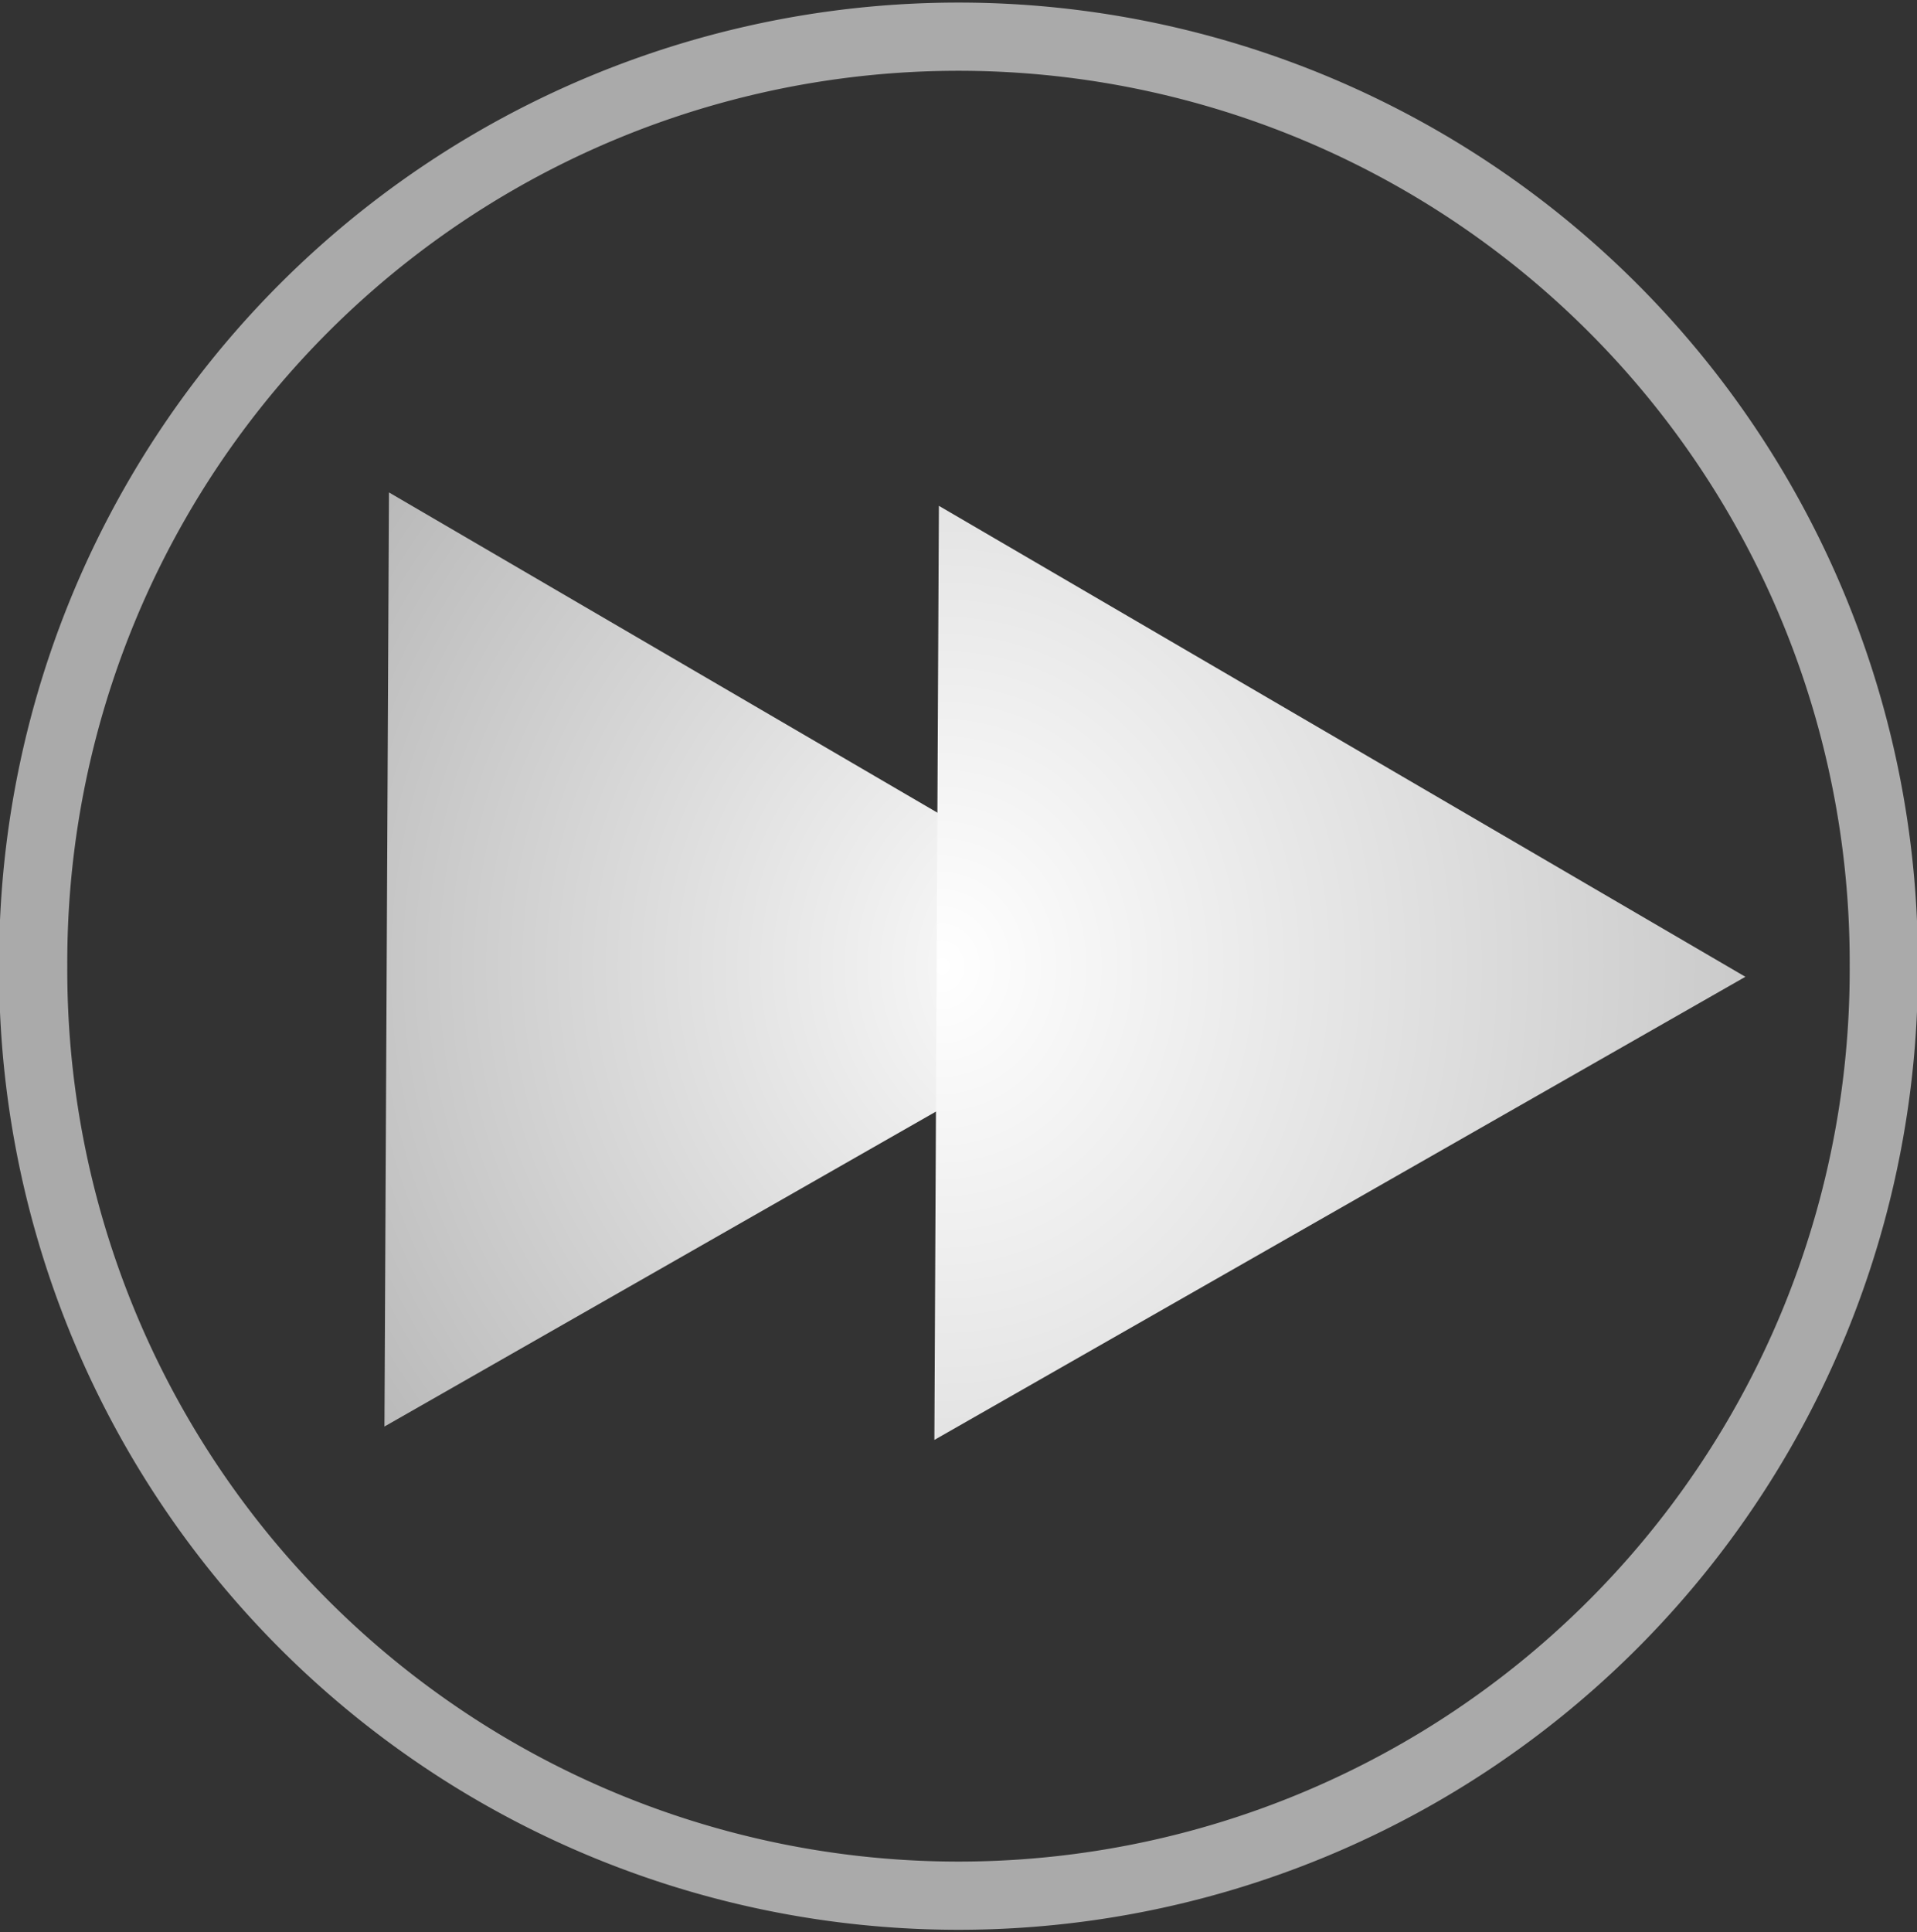 <?xml version="1.0" encoding="UTF-8" standalone="no"?>
<svg
   xmlns:dc="http://purl.org/dc/elements/1.1/"
   xmlns:cc="http://creativecommons.org/ns#"
   xmlns:rdf="http://www.w3.org/1999/02/22-rdf-syntax-ns#"
   xmlns:svg="http://www.w3.org/2000/svg"
   xmlns="http://www.w3.org/2000/svg"
   xmlns:xlink="http://www.w3.org/1999/xlink"
   xmlns:sodipodi="http://sodipodi.sourceforge.net/DTD/sodipodi-0.dtd"
   xmlns:inkscape="http://www.inkscape.org/namespaces/inkscape"
   version="1.1"
   width="112.438"
   height="113.313"
   id="svg3144"
   sodipodi:docname="media-skip-forward-highlight.svg"
   inkscape:version="0.92.2 5c3e80d, 2017-08-06">
  <rect width="100%" height="100%" fill="#333333" stroke="none"/>
  <sodipodi:namedview
     pagecolor="#ffffff"
     bordercolor="#666666"
     borderopacity="1"
     objecttolerance="10"
     gridtolerance="10"
     guidetolerance="10"
     inkscape:pageopacity="0"
     inkscape:pageshadow="2"
     inkscape:window-width="1150"
     inkscape:window-height="863"
     id="namedview18"
     showgrid="false"
     inkscape:zoom="2.0827188"
     inkscape:cx="56.219109"
     inkscape:cy="56.656712"
     inkscape:window-x="860"
     inkscape:window-y="284"
     inkscape:window-maximized="0"
     inkscape:current-layer="svg3144" />
  <defs
     id="defs3146">
    <linearGradient
       id="linearGradient902">
      <stop
         id="stop898"
         offset="0"
         style="stop-color:#ffffff;stop-opacity:1" />
      <stop
         id="stop900"
         offset="1"
         style="stop-color:#aaaaaa;stop-opacity:1" />
    </linearGradient>
    <filter
       style="color-interpolation-filters:sRGB"
       id="filter3316-6">
      <feGaussianBlur
         stdDeviation=".587"
         id="feGaussianBlur7-0" />
    </filter>
    <radialGradient
       gradientUnits="userSpaceOnUse"
       gradientTransform="matrix(2.369,0.004,-0.004,2.26,-73.951,-71.174)"
       r="37.748"
       fy="56.288"
       fx="54.193"
       cy="56.288"
       cx="54.193"
       id="radialGradient904"
       xlink:href="#linearGradient902" />
    <radialGradient
       r="37.748"
       fy="56.288"
       fx="54.193"
       cy="56.288"
       cx="54.193"
       gradientTransform="matrix(1.576,2.1500027e-5,-2.1150293e-5,1.551,-35.443,-30.643)"
       gradientUnits="userSpaceOnUse"
       id="radialGradient906"
       xlink:href="#linearGradient902" />
    <radialGradient
       r="37.748"
       fy="56.288"
       fx="58.763"
       cy="56.288"
       cx="58.763"
       gradientTransform="matrix(2.009,-0.004,0.004,2.251,-61.095,-69.799)"
       gradientUnits="userSpaceOnUse"
       id="radialGradient908"
       xlink:href="#linearGradient902" />
  </defs>
  <g
     id="g960"
     transform="matrix(-1,0,0,1,112.438,0)">
    <path
       id="path51"
       d="m 110.491,56.657 a 54.272,54.273 0 1 1 -108.543,0 54.272,54.273 0 1 1 108.543,0 z"
       style="fill:none;fill-rule:evenodd;stroke:#aaaaaa;stroke-width:4;stroke-miterlimit:4;stroke-dasharray:none;stroke-opacity:1"
       inkscape:connector-curvature="0" />
    <path
       inkscape:connector-curvature="0"
       style="fill:url(#radialGradient906);fill-opacity:1;fill-rule:evenodd;stroke:none;stroke-width:0.282;stroke-opacity:0.183"
       d="M 42.32,56.493 65.973,42.683 89.624,28.876 89.756,56.264 89.889,83.652 66.103,70.071 Z"
       id="path55" />
    <path
       inkscape:connector-curvature="0"
       style="fill:url(#radialGradient908);fill-opacity:1;fill-rule:evenodd;stroke:none;stroke-width:0.282;stroke-opacity:0.183"
       d="M 10.066,57.279 33.719,43.469 57.369,29.662 57.502,57.05 57.634,84.437 33.848,70.857 Z"
       id="path57" />
  </g>
</svg>

